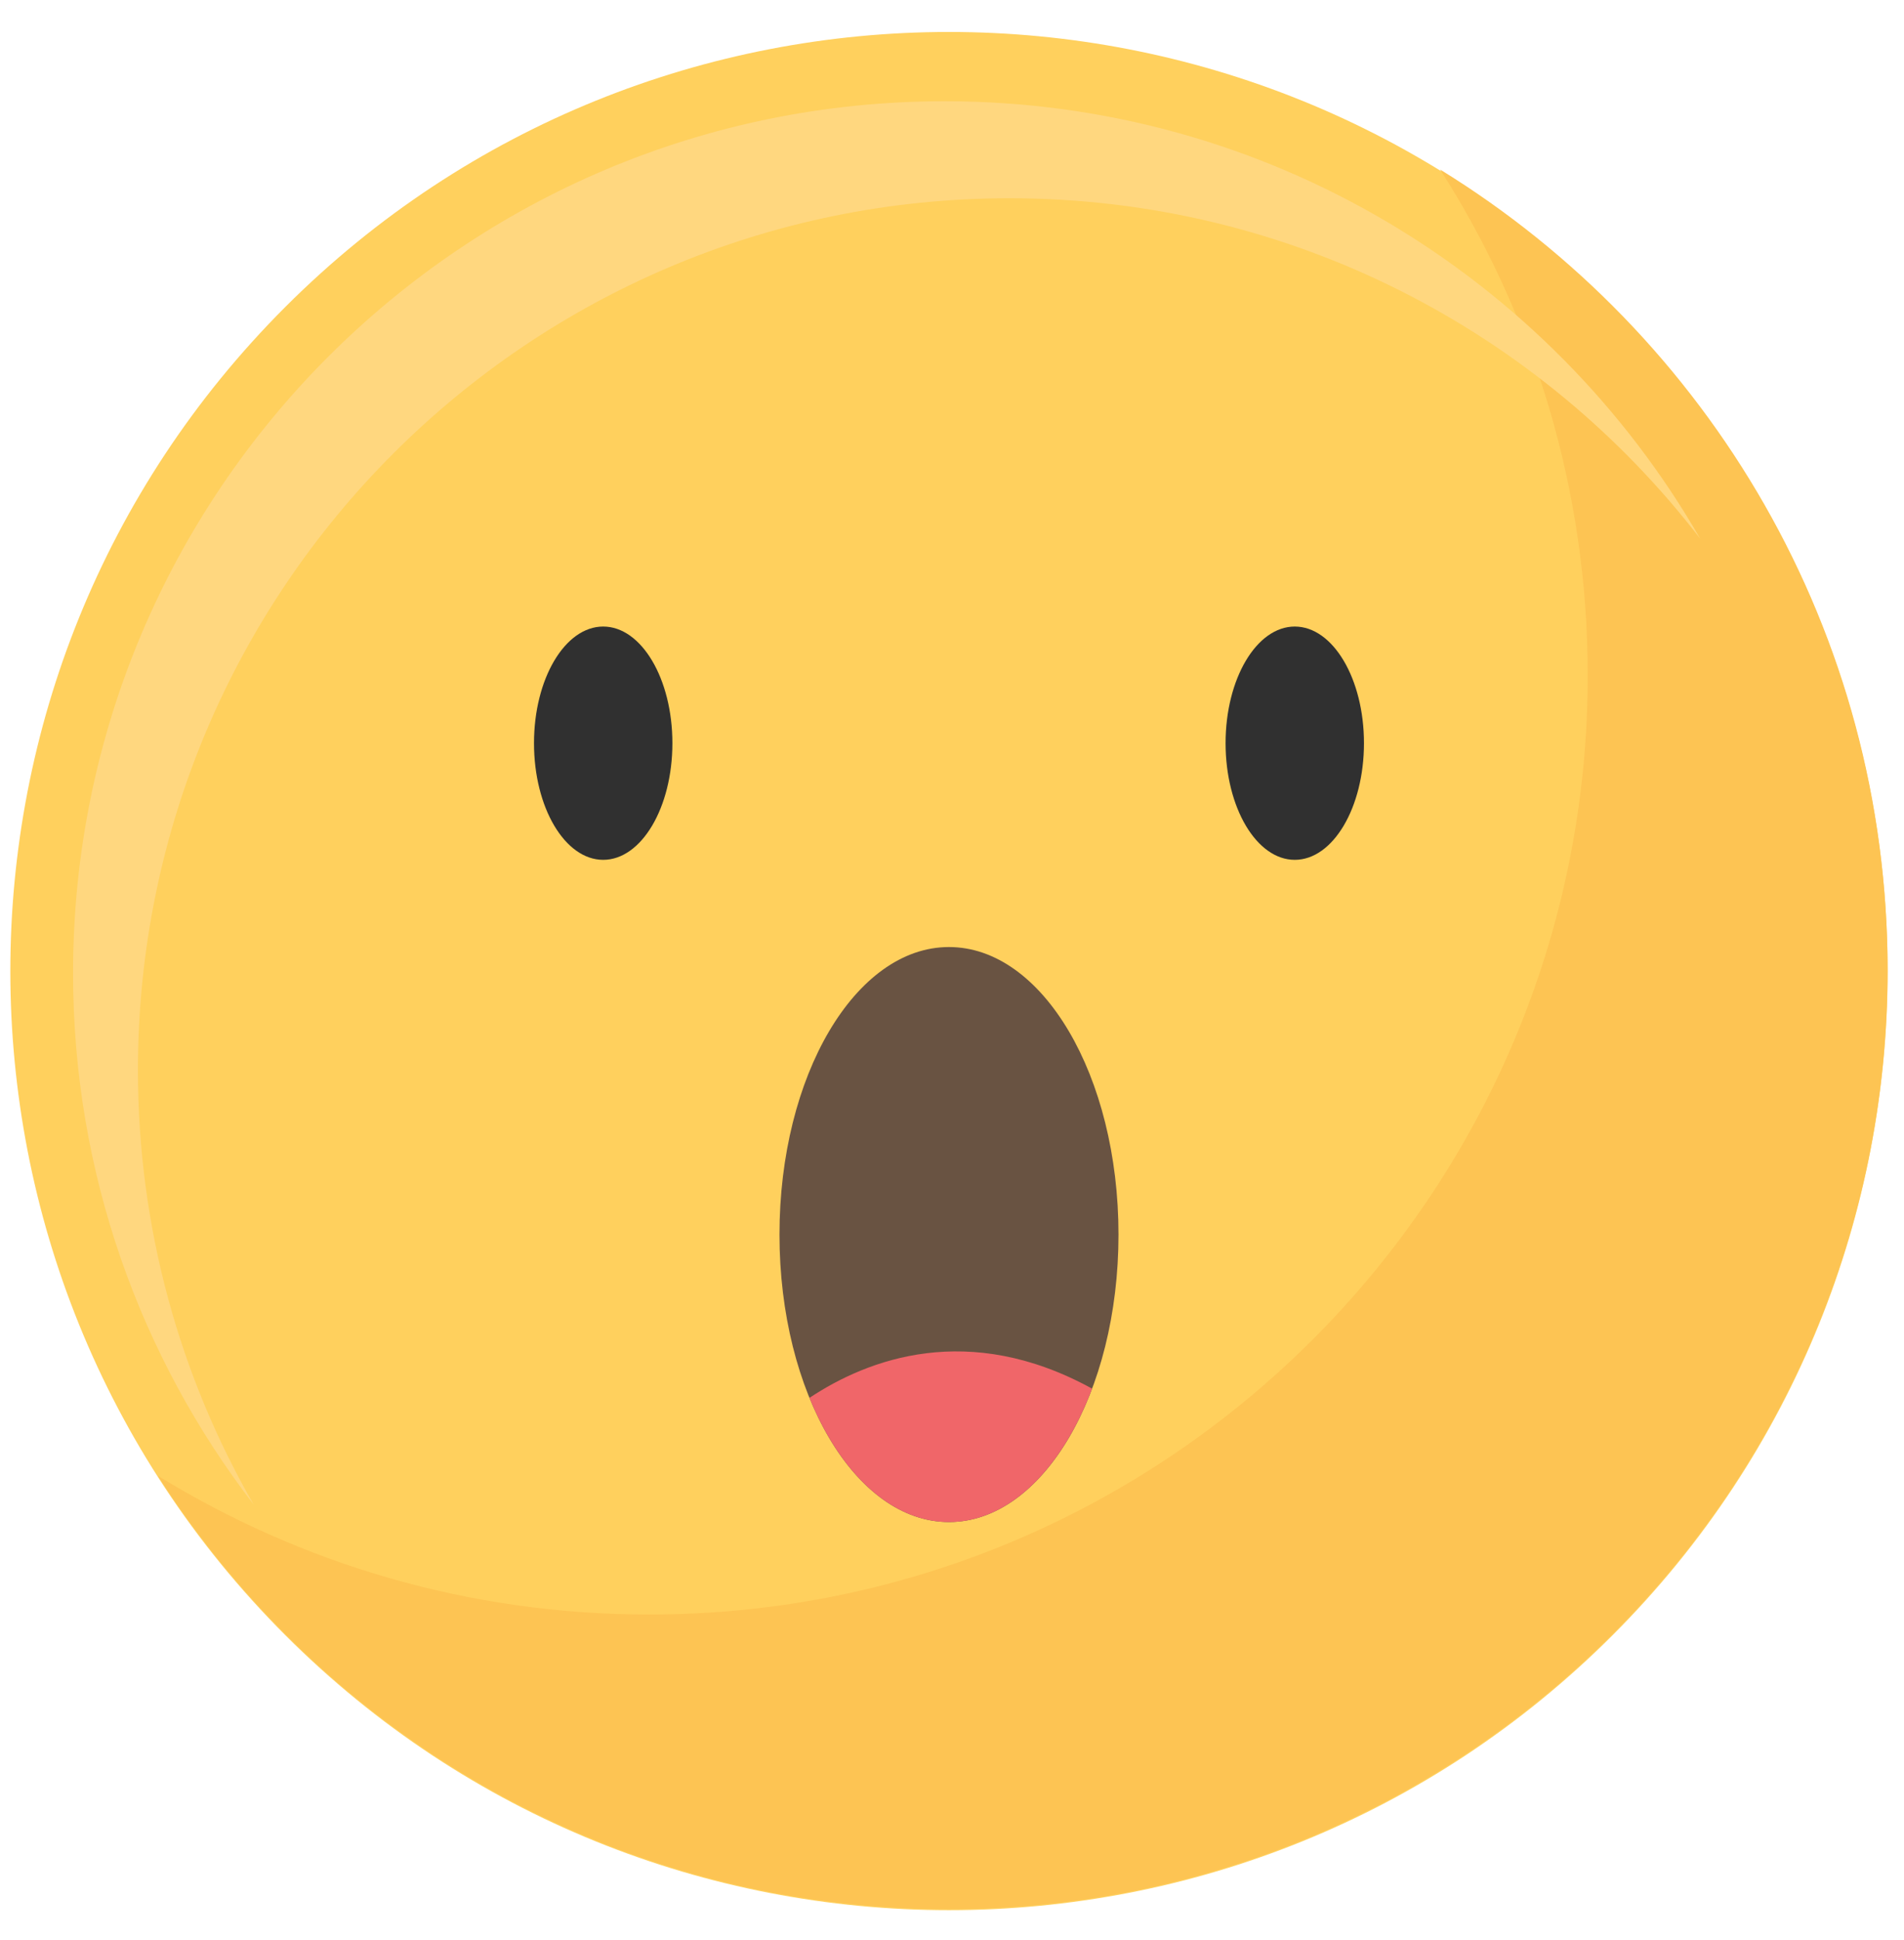 <svg width="54" height="55" viewBox="0 0 54 55" fill="none" xmlns="http://www.w3.org/2000/svg">
<g clip-path="url(#clip0_102_597)">
<path d="M45.738 46.351C56.135 35.955 56.135 19.099 45.738 8.703C35.342 -1.693 18.486 -1.693 8.09 8.703C-2.306 19.099 -2.306 35.955 8.09 46.351C18.486 56.747 35.342 56.747 45.738 46.351Z" fill="#FFD05D"/>
<path d="M40.843 4.805C43.493 8.945 45.03 13.865 45.03 19.146C45.03 33.849 33.111 45.767 18.409 45.767C13.303 45.767 8.534 44.328 4.48 41.836C9.21 49.221 17.49 54.117 26.912 54.117C41.615 54.117 53.534 42.198 53.534 27.495C53.536 17.899 48.457 9.49 40.843 4.805Z" fill="#FDC453"/>
<path d="M3.912 30.336C3.912 16.686 14.977 5.62 28.628 5.62C36.606 5.62 43.702 9.402 48.219 15.269C43.951 7.858 35.952 2.87 26.788 2.87C13.137 2.87 2.072 13.936 2.072 27.586C2.072 33.258 3.984 38.482 7.196 42.653C5.107 39.027 3.912 34.822 3.912 30.336Z" fill="#FFD77F"/>
<path d="M17.107 24.374C18.191 24.374 19.07 22.894 19.07 21.067C19.07 19.241 18.191 17.761 17.107 17.761C16.023 17.761 15.145 19.241 15.145 21.067C15.145 22.894 16.023 24.374 17.107 24.374Z" fill="#303030"/>
<path d="M36.721 24.374C37.805 24.374 38.684 22.894 38.684 21.067C38.684 19.241 37.805 17.761 36.721 17.761C35.638 17.761 34.759 19.241 34.759 21.067C34.759 22.894 35.638 24.374 36.721 24.374Z" fill="#303030"/>
<path d="M26.914 43.146C29.57 43.146 31.722 39.497 31.722 34.996C31.722 30.495 29.57 26.846 26.914 26.846C24.259 26.846 22.107 30.495 22.107 34.996C22.107 39.497 24.259 43.146 26.914 43.146Z" fill="#695342"/>
<path d="M30.973 39.364C27.465 37.438 24.61 38.529 22.958 39.625C23.825 41.752 25.273 43.146 26.915 43.146C28.621 43.146 30.119 41.637 30.973 39.364Z" fill="#F06669"/>
</g>
<defs>
<clipPath id="clip0_102_597">
<rect width="53.243" height="53.243" fill="white" transform="translate(0.293 0.905)"/>
</clipPath>
</defs>
</svg>
